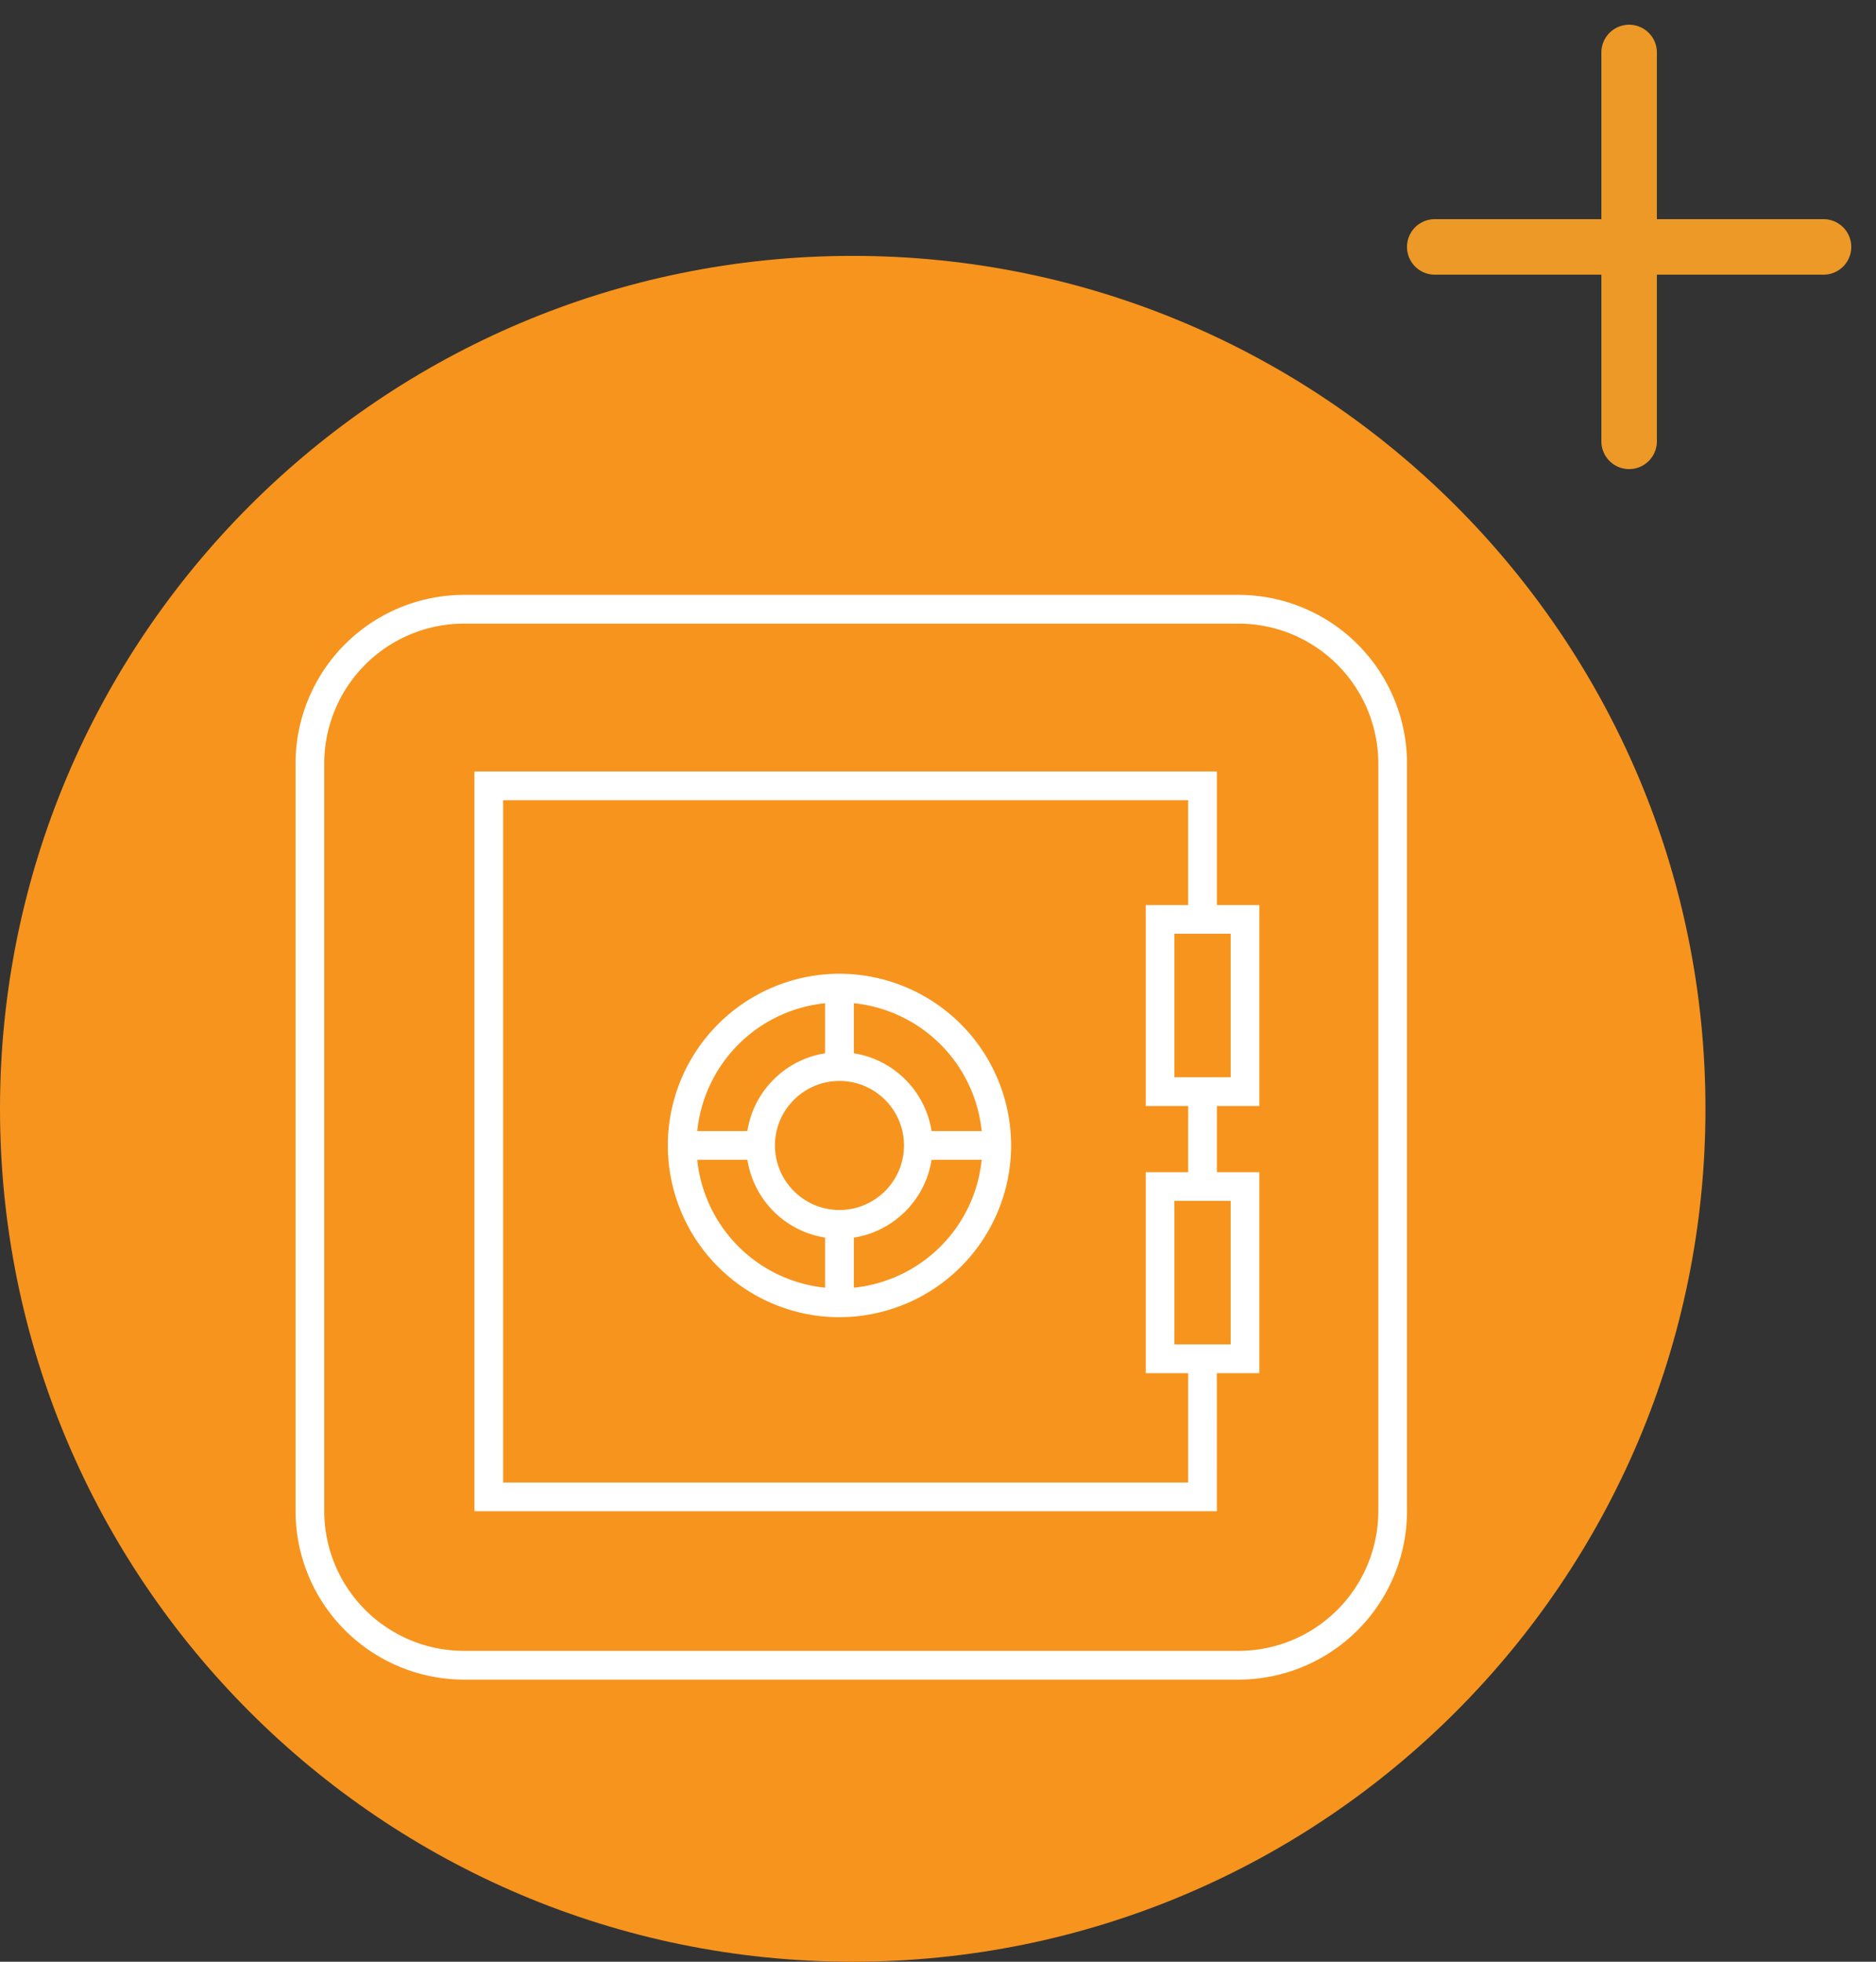 <svg xmlns="http://www.w3.org/2000/svg" xmlns:xlink="http://www.w3.org/1999/xlink" width="44" height="46" viewBox="0 0 44 46"><rect x="0" y="0" width="44" height="46" fill="#333333" stroke="none"/><defs><path id="vg9qa" d="M295 955c0-11.046 8.954-20 20-20s20 8.954 20 20-8.954 20-20 20-20-8.954-20-20z"/><path id="vg9qb" d="M305.883 943.623a3.282 3.282 0 0 0-3.278 3.278v17.533a3.281 3.281 0 0 0 3.278 3.277h18.165a3.281 3.281 0 0 0 3.279-3.277v-17.533a3.282 3.282 0 0 0-3.279-3.278zm18.165 24.762h-18.165a3.956 3.956 0 0 1-3.951-3.95V946.9a3.956 3.956 0 0 1 3.951-3.951h18.165A3.956 3.956 0 0 1 328 946.9v17.534a3.956 3.956 0 0 1-3.952 3.951z"/><path id="vg9qc" d="M323.541 964.436h-17.413v-17.345h17.413v3.467h-.673v-2.794H306.8v16h16.067v-2.903h.673z"/><path id="vg9qd" d="M322.545 960.525h1.319v-3.366h-1.319zm1.992.674h-2.665v-4.713h2.665z"/><path id="vg9qe" d="M322.545 954.26h1.319v-3.365h-1.319zm1.992.674h-2.665v-4.712h2.665z"/><path id="vg9qf" d="M314.689 952.507a3.357 3.357 0 0 0-3.353 3.353 3.357 3.357 0 0 0 3.353 3.352 3.357 3.357 0 0 0 3.353-3.352 3.357 3.357 0 0 0-3.353-3.353zm0 7.38a4.03 4.03 0 0 1-4.026-4.027 4.031 4.031 0 0 1 4.026-4.027 4.031 4.031 0 0 1 4.026 4.027 4.03 4.03 0 0 1-4.026 4.026z"/><path id="vg9qg" d="M314.689 954.347c-.834 0-1.513.678-1.513 1.512 0 .835.679 1.514 1.513 1.514.834 0 1.513-.679 1.513-1.514 0-.834-.679-1.512-1.513-1.512zm0 3.699a2.189 2.189 0 0 1-2.186-2.187c0-1.205.98-2.186 2.186-2.186 1.205 0 2.186.98 2.186 2.186s-.98 2.187-2.186 2.187z"/><path id="vg9qh" d="M314.352 959.55v-1.84h.674v1.84z"/><path id="vg9qi" d="M314.352 954.01v-1.84h.674v1.84z"/><path id="vg9qj" d="M316.539 956.196v-.674h1.84v.674z"/><path id="vg9qk" d="M311 956.196v-.674h1.84v.674z"/><path id="vg9ql" d="M322.868 956.822v-2.224h.673v2.224z"/><path id="vg9qm" d="M332.559 935.441h-3.908a.651.651 0 0 1 0-1.302h3.908v-3.908a.651.651 0 0 1 1.302 0v3.908h3.908a.651.651 0 0 1 0 1.302h-3.908v3.908a.651.651 0 0 1-1.302 0z"/></defs><g><g transform="translate(-295 -929)"><g><use fill="#f7941d" xlink:href="#vg9qa"/></g></g><g transform="translate(-295 -929)"><g><g><g><g><g><use fill="#fff" xlink:href="#vg9qb"/></g></g></g></g></g><g><g><g><g><g><use fill="#fff" xlink:href="#vg9qc"/></g></g></g></g></g><g><g><g><g><g><use fill="#fff" xlink:href="#vg9qd"/></g></g></g></g></g><g><g><g><g><g><use fill="#fff" xlink:href="#vg9qe"/></g></g></g></g></g><g><g><g><g><g><use fill="#fff" xlink:href="#vg9qf"/></g></g></g></g></g><g><g><g><g><g><use fill="#fff" xlink:href="#vg9qg"/></g></g></g></g></g><g><g><g><g><g><use fill="#fff" xlink:href="#vg9qh"/></g></g></g></g></g><g><g><g><g><g><use fill="#fff" xlink:href="#vg9qi"/></g></g></g></g></g><g><g><g><g><g><use fill="#fff" xlink:href="#vg9qj"/></g></g></g></g></g><g><g><g><g><g><use fill="#fff" xlink:href="#vg9qk"/></g></g></g></g></g><g><g><g><g><g><use fill="#fff" xlink:href="#vg9ql"/></g></g></g></g></g></g><g transform="translate(-295 -929)"><use fill="#ec9927" xlink:href="#vg9qm"/></g></g></svg>